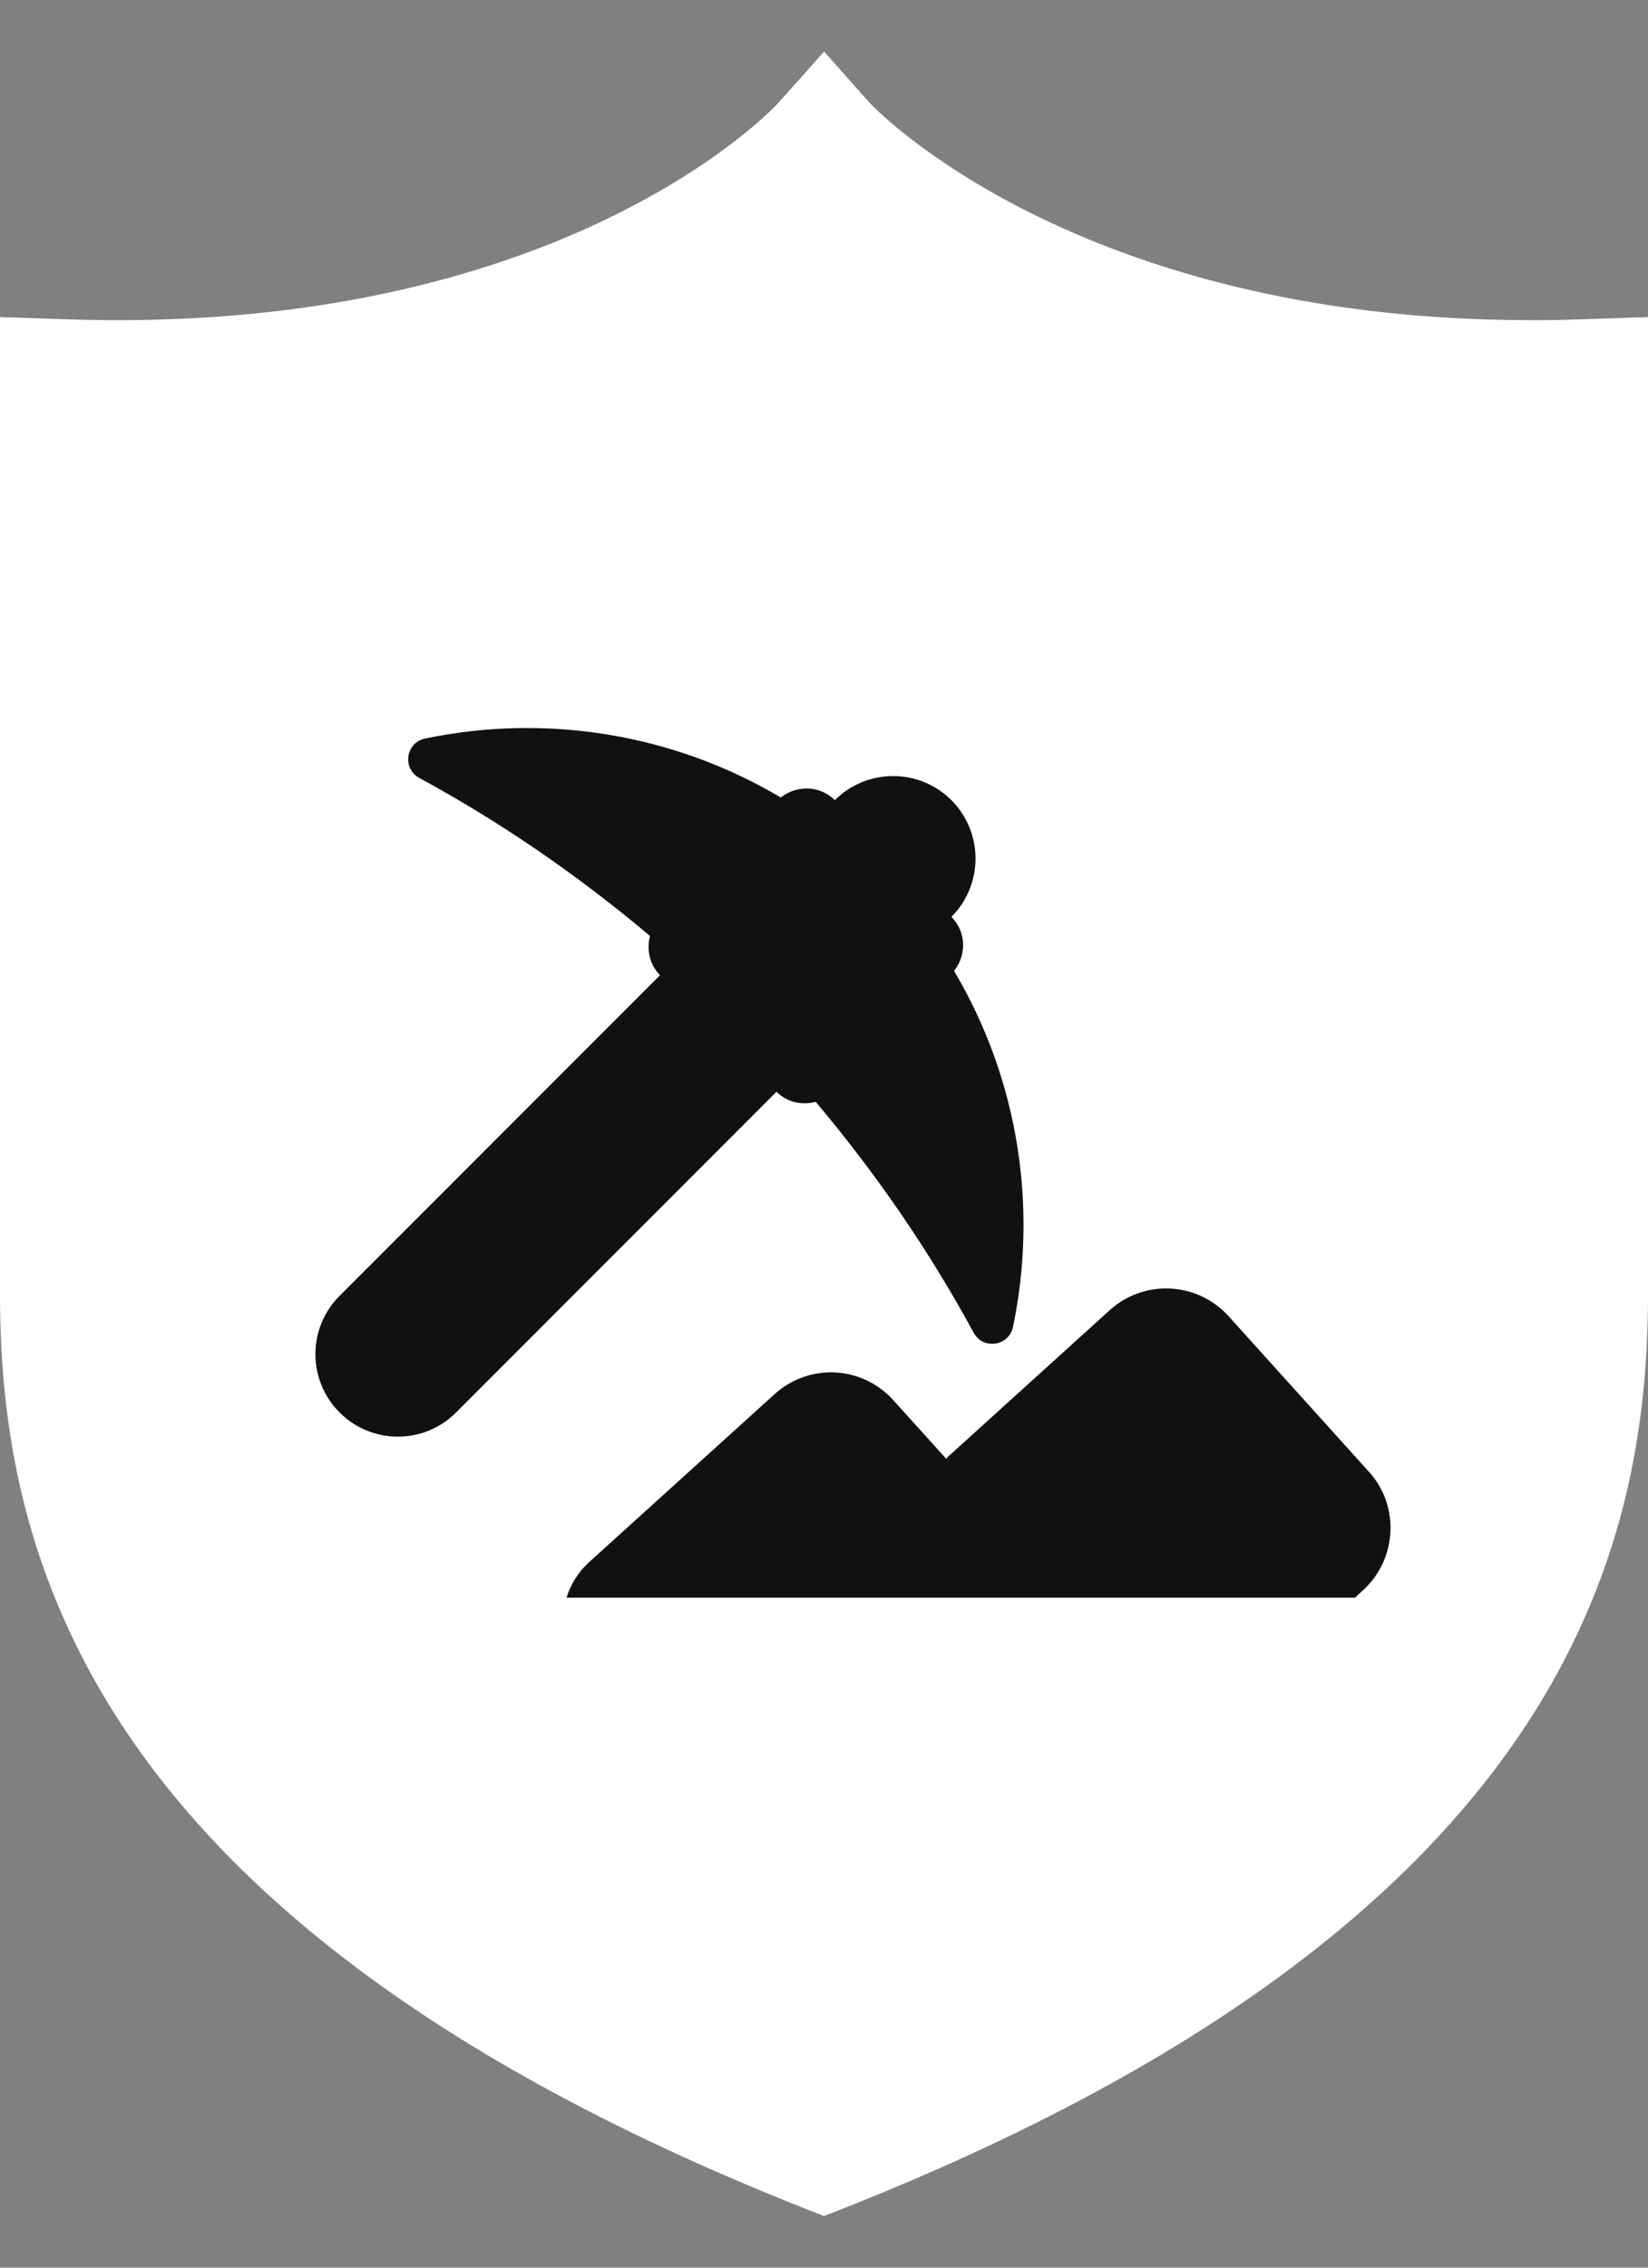 <svg width='16' height='22' viewBox='0 0 16 22' fill='none' xmlns='http://www.w3.org/2000/svg'><rect x="0" y="0" width="16" height="22" fill="#808080" stroke="none"/><path d='M8 21.5L7.783 21.414C0.807 18.646 0 15.029 0 12.548V3.076L0.623 3.097C5.472 3.267 7.537 1.021 7.556 0.999L8.001 0.5L8.444 0.999C8.461 1.017 10.418 3.106 14.86 3.106C14.86 3.106 14.86 3.106 14.861 3.106C15.03 3.106 15.202 3.104 15.377 3.097L16 3.076V12.548C16 15.029 15.193 18.646 8.217 21.414L8 21.5Z' fill='white'/><path d='M9.263 9.42C9.386 9.263 9.381 9.039 9.237 8.895C9.549 8.582 9.549 8.076 9.237 7.763C8.924 7.451 8.418 7.451 8.105 7.763C7.961 7.619 7.737 7.614 7.58 7.737C6.529 7.113 5.292 6.922 4.127 7.165C3.939 7.204 3.902 7.457 4.072 7.548C4.856 7.973 5.605 8.486 6.31 9.08C6.277 9.212 6.305 9.357 6.408 9.461L3.297 12.572C2.984 12.884 2.984 13.391 3.297 13.703C3.609 14.016 4.116 14.016 4.428 13.703L7.539 10.592C7.643 10.696 7.787 10.724 7.92 10.69C8.514 11.395 9.027 12.144 9.452 12.928C9.543 13.098 9.796 13.061 9.835 12.873C10.078 11.708 9.887 10.471 9.263 9.42Z' fill='#111111'/><path d='M7.522 13.524L5.711 15.163C5.613 15.255 5.54 15.371 5.5 15.5H13.155L13.232 15.429C13.393 15.283 13.487 15.083 13.499 14.865C13.505 14.759 13.489 14.652 13.454 14.551C13.418 14.45 13.362 14.357 13.29 14.278L11.927 12.768C11.781 12.608 11.579 12.512 11.364 12.501C11.148 12.49 10.937 12.564 10.777 12.708L9.198 14.138C9.194 14.142 9.191 14.149 9.187 14.153L8.671 13.582C8.526 13.422 8.324 13.326 8.109 13.315C7.893 13.304 7.683 13.379 7.522 13.524Z' fill='#111111'/></svg>